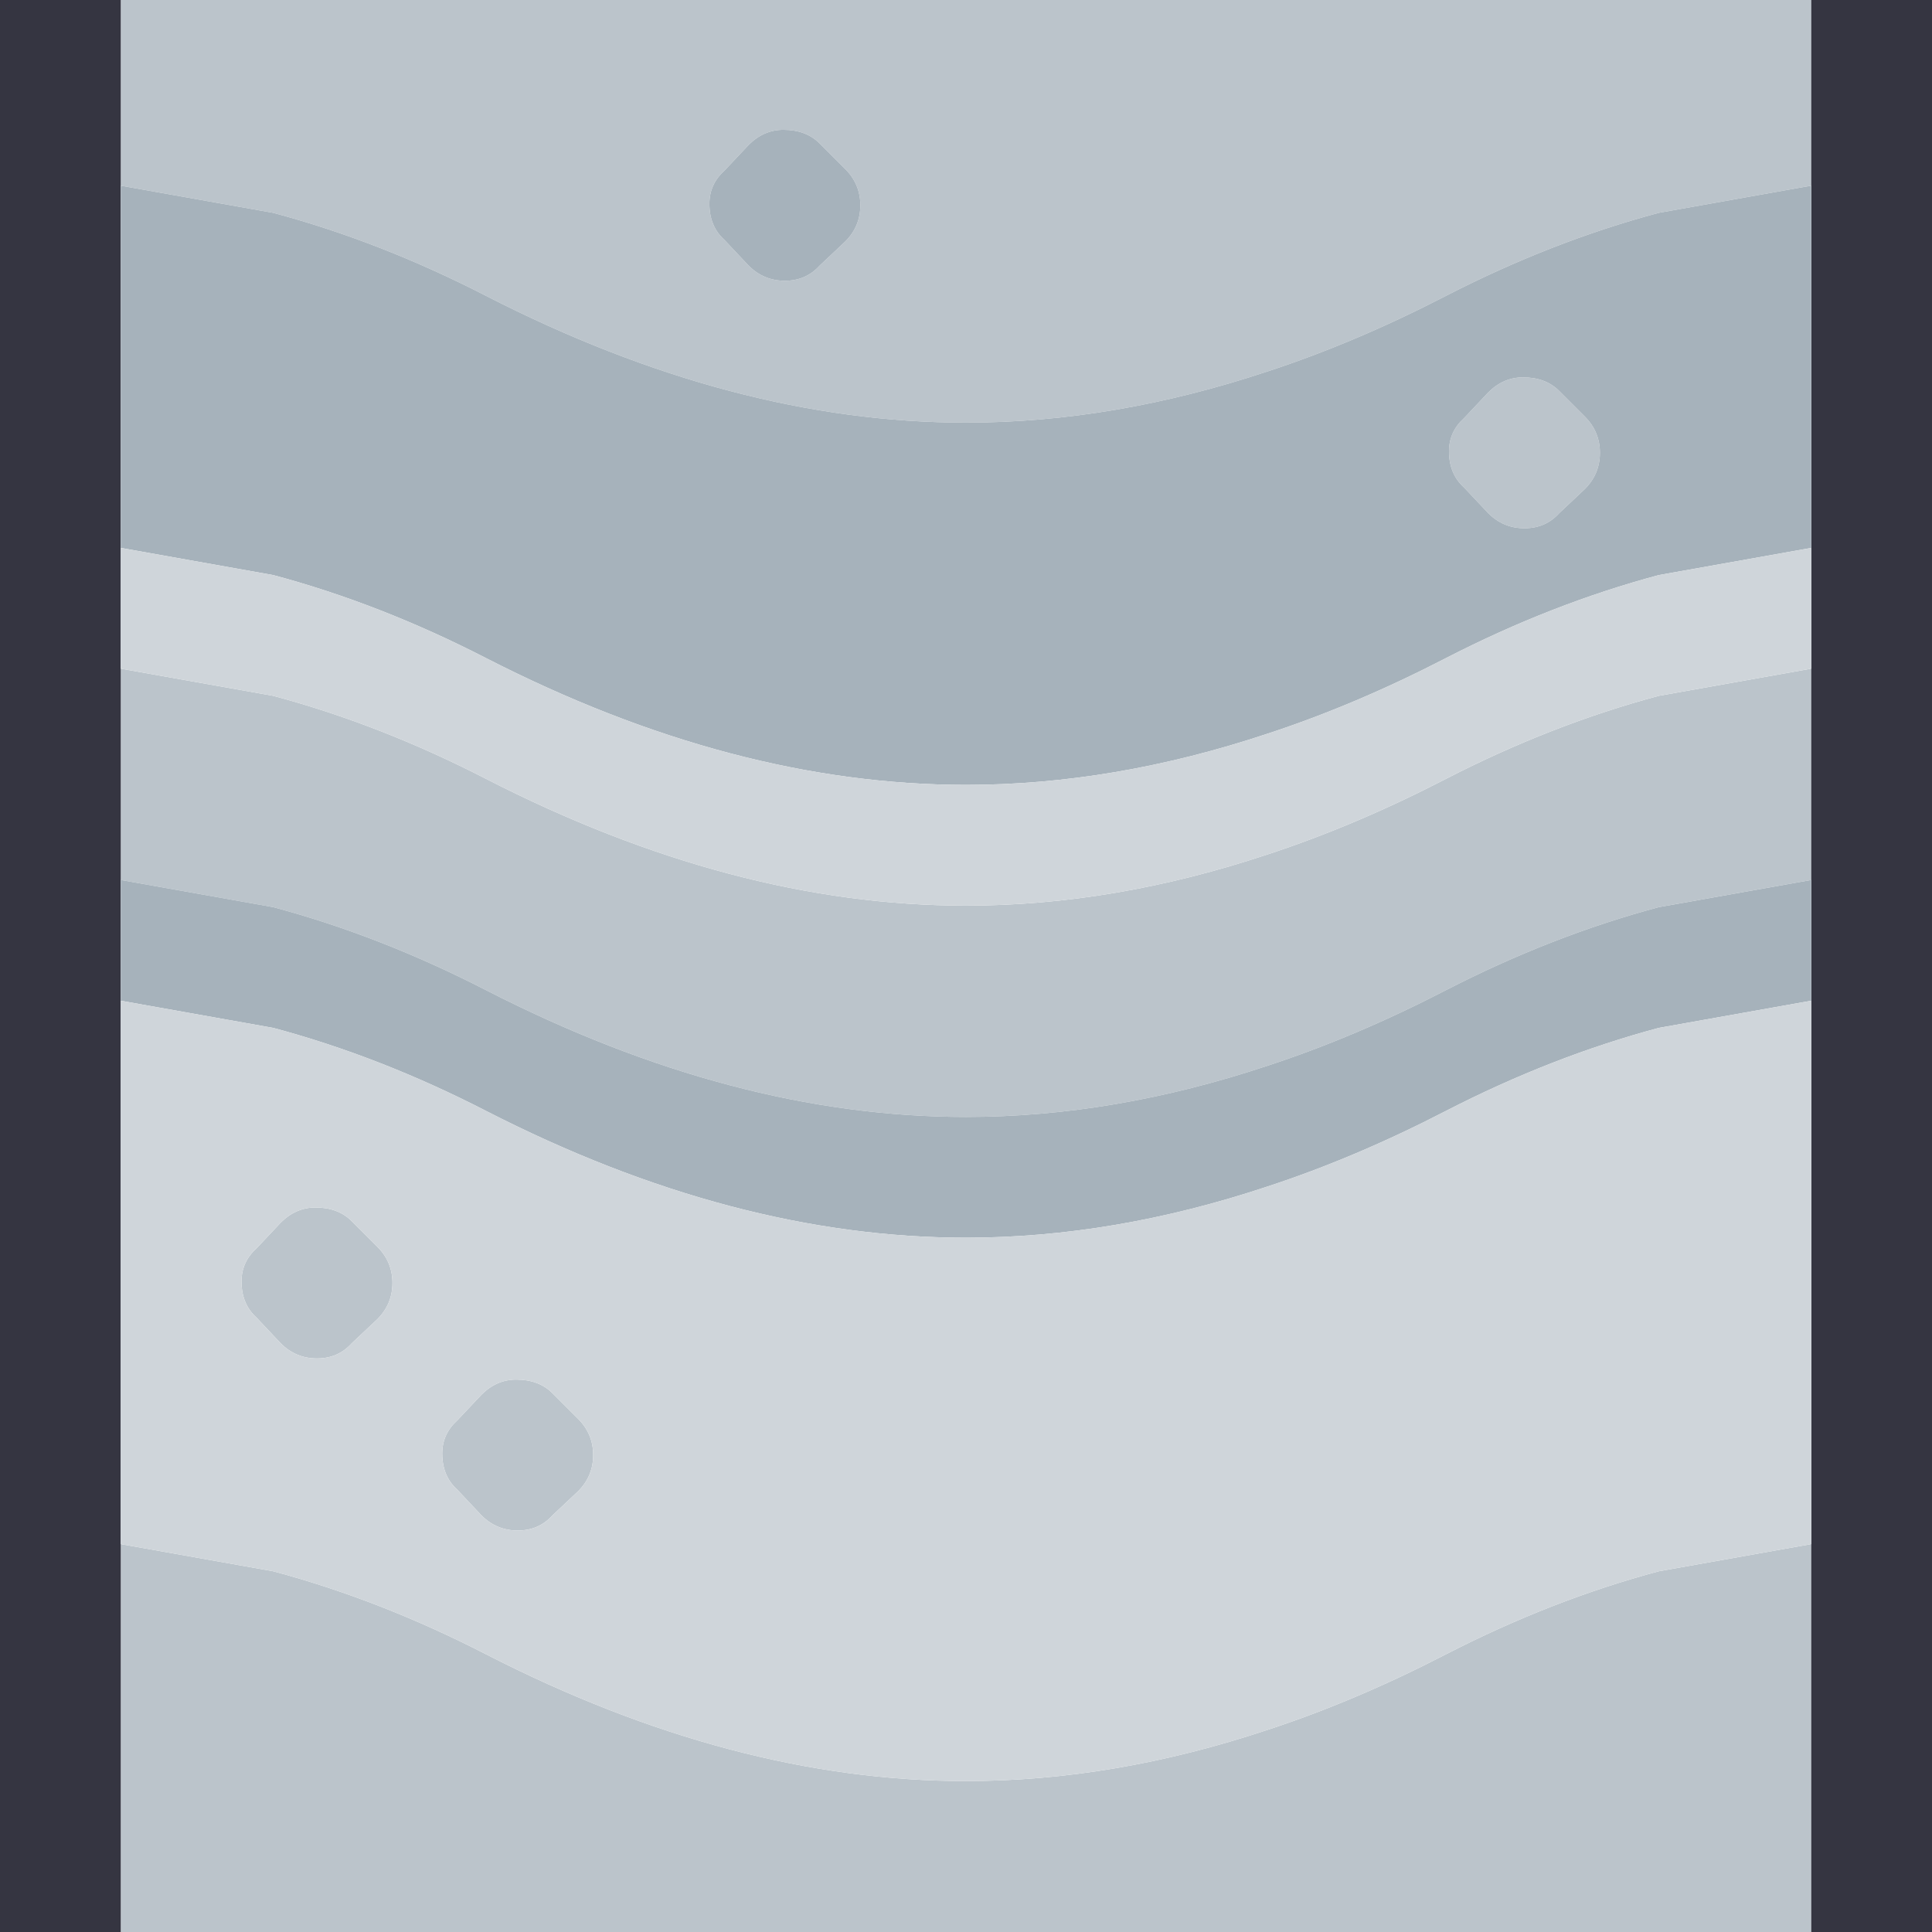 <svg width="64" height="64" xmlns="http://www.w3.org/2000/svg" xmlns:xlink="http://www.w3.org/1999/xlink">
  <defs/>
  <g>
    <path stroke="none" fill="#BBC4CB" d="M60 0 L60 6.15 54.95 7.05 Q51.4 8 47.9 9.8 44.9 11.35 42 12.3 36.9 14 32 14 24.3 14 16.1 9.8 12.6 8 9.05 7.05 L4 6.15 4 0 60 0 M60 22.15 L60 29.15 54.95 30.05 Q51.4 31 47.9 32.8 44.9 34.35 42 35.3 36.9 37 32 37 24.3 37 16.1 32.8 12.6 31 9.05 30.05 L4 29.15 4 22.15 9.05 23.05 Q12.6 24 16.1 25.8 24.3 30 32 30 36.9 30 42 28.3 44.9 27.35 47.9 25.8 51.4 24 54.95 23.05 L60 22.15 M60 51.15 L60 64 4 64 4 51.15 9.05 52.05 Q12.6 53 16.1 54.8 24.3 59 32 59 36.9 59 42 57.3 44.9 56.35 47.9 54.8 51.4 53 54.95 52.05 L60 51.15 M51.65 12.95 L52.5 13.8 Q53 14.3 53 15 53 15.7 52.5 16.2 L51.65 17 Q51.2 17.5 50.5 17.5 49.8 17.5 49.3 17 L48.5 16.15 Q48 15.7 48 14.95 48 14.3 48.5 13.85 L49.3 13 Q49.8 12.5 50.45 12.5 51.2 12.5 51.65 12.95 M27.15 4.75 Q26.7 4.3 25.95 4.3 25.3 4.3 24.8 4.8 L24 5.65 Q23.5 6.1 23.5 6.75 23.5 7.5 24 7.95 L24.8 8.8 Q25.3 9.3 26 9.3 26.7 9.3 27.15 8.8 L28 8 Q28.5 7.5 28.5 6.8 28.5 6.1 28 5.6 L27.15 4.75 M11.65 40.45 L12.5 41.3 Q13 41.8 13 42.5 13 43.2 12.5 43.7 L11.65 44.5 Q11.2 45 10.5 45 9.8 45 9.3 44.5 L8.5 43.65 Q8 43.2 8 42.45 8 41.8 8.5 41.35 L9.3 40.5 Q9.8 40 10.45 40 11.2 40 11.65 40.45 M18.3 46.15 L19.15 47 Q19.65 47.5 19.65 48.2 19.65 48.9 19.15 49.4 L18.3 50.2 Q17.85 50.7 17.15 50.7 16.45 50.7 15.95 50.2 L15.15 49.35 Q14.65 48.9 14.65 48.15 14.65 47.5 15.15 47.05 L15.95 46.2 Q16.45 45.7 17.1 45.7 17.85 45.7 18.3 46.15"/>
    <path stroke="none" fill="#353541" d="M60 6.15 L60 0 64 0 64 64 60 64 60 51.15 60 33.15 60 29.15 60 22.15 60 18.15 60 6.15 M4 0 L4 6.15 4 18.15 4 22.15 4 29.15 4 33.15 4 51.15 4 64 0 64 0 0 4 0"/>
    <path stroke="none" fill="#A6B2BB" d="M4 6.15 L9.05 7.05 Q12.6 8 16.1 9.8 24.3 14 32 14 36.9 14 42 12.3 44.9 11.35 47.9 9.8 51.4 8 54.95 7.05 L60 6.15 60 18.15 54.95 19.05 Q51.4 20 47.9 21.8 44.9 23.35 42 24.3 36.9 26 32 26 24.3 26 16.1 21.8 12.6 20 9.05 19.05 L4 18.15 4 6.15 M60 29.15 L60 33.15 54.95 34.05 Q51.4 35 47.9 36.8 44.9 38.35 42 39.3 36.9 41 32 41 24.3 41 16.1 36.8 12.6 35 9.05 34.05 L4 33.15 4 29.15 9.05 30.05 Q12.6 31 16.1 32.8 24.3 37 32 37 36.9 37 42 35.3 44.9 34.35 47.9 32.8 51.4 31 54.95 30.05 L60 29.15 M51.65 12.95 Q51.2 12.5 50.45 12.5 49.8 12.5 49.3 13 L48.5 13.85 Q48 14.3 48 14.95 48 15.7 48.5 16.15 L49.3 17 Q49.8 17.5 50.5 17.5 51.2 17.5 51.65 17 L52.5 16.2 Q53 15.7 53 15 53 14.3 52.5 13.8 L51.65 12.95 M27.15 4.75 L28 5.6 Q28.5 6.1 28.5 6.8 28.5 7.5 28 8 L27.15 8.8 Q26.7 9.3 26 9.3 25.3 9.3 24.8 8.8 L24 7.95 Q23.5 7.5 23.5 6.75 23.5 6.1 24 5.65 L24.8 4.8 Q25.3 4.3 25.95 4.3 26.7 4.3 27.15 4.75"/>
    <path stroke="none" fill="#CFD5DA" d="M60 18.15 L60 22.15 54.95 23.05 Q51.4 24 47.9 25.8 44.9 27.35 42 28.3 36.9 30 32 30 24.3 30 16.1 25.8 12.6 24 9.05 23.05 L4 22.15 4 18.15 9.05 19.05 Q12.6 20 16.1 21.8 24.3 26 32 26 36.9 26 42 24.3 44.9 23.35 47.9 21.8 51.4 20 54.95 19.05 L60 18.15 M60 33.15 L60 51.15 54.95 52.05 Q51.4 53 47.9 54.8 44.9 56.35 42 57.3 36.9 59 32 59 24.3 59 16.1 54.8 12.6 53 9.05 52.05 L4 51.15 4 33.15 9.05 34.05 Q12.6 35 16.1 36.8 24.3 41 32 41 36.9 41 42 39.3 44.9 38.35 47.9 36.8 51.4 35 54.95 34.05 L60 33.15 M18.3 46.15 Q17.85 45.7 17.1 45.7 16.45 45.7 15.95 46.2 L15.15 47.05 Q14.65 47.5 14.65 48.15 14.65 48.9 15.15 49.35 L15.95 50.2 Q16.45 50.7 17.15 50.7 17.85 50.7 18.3 50.2 L19.15 49.4 Q19.65 48.9 19.65 48.2 19.65 47.5 19.15 47 L18.3 46.15 M11.65 40.45 Q11.2 40 10.45 40 9.8 40 9.3 40.5 L8.5 41.35 Q8 41.8 8 42.45 8 43.2 8.5 43.65 L9.3 44.5 Q9.8 45 10.5 45 11.2 45 11.65 44.5 L12.5 43.7 Q13 43.2 13 42.5 13 41.8 12.5 41.3 L11.65 40.45"/>
  </g>
</svg>